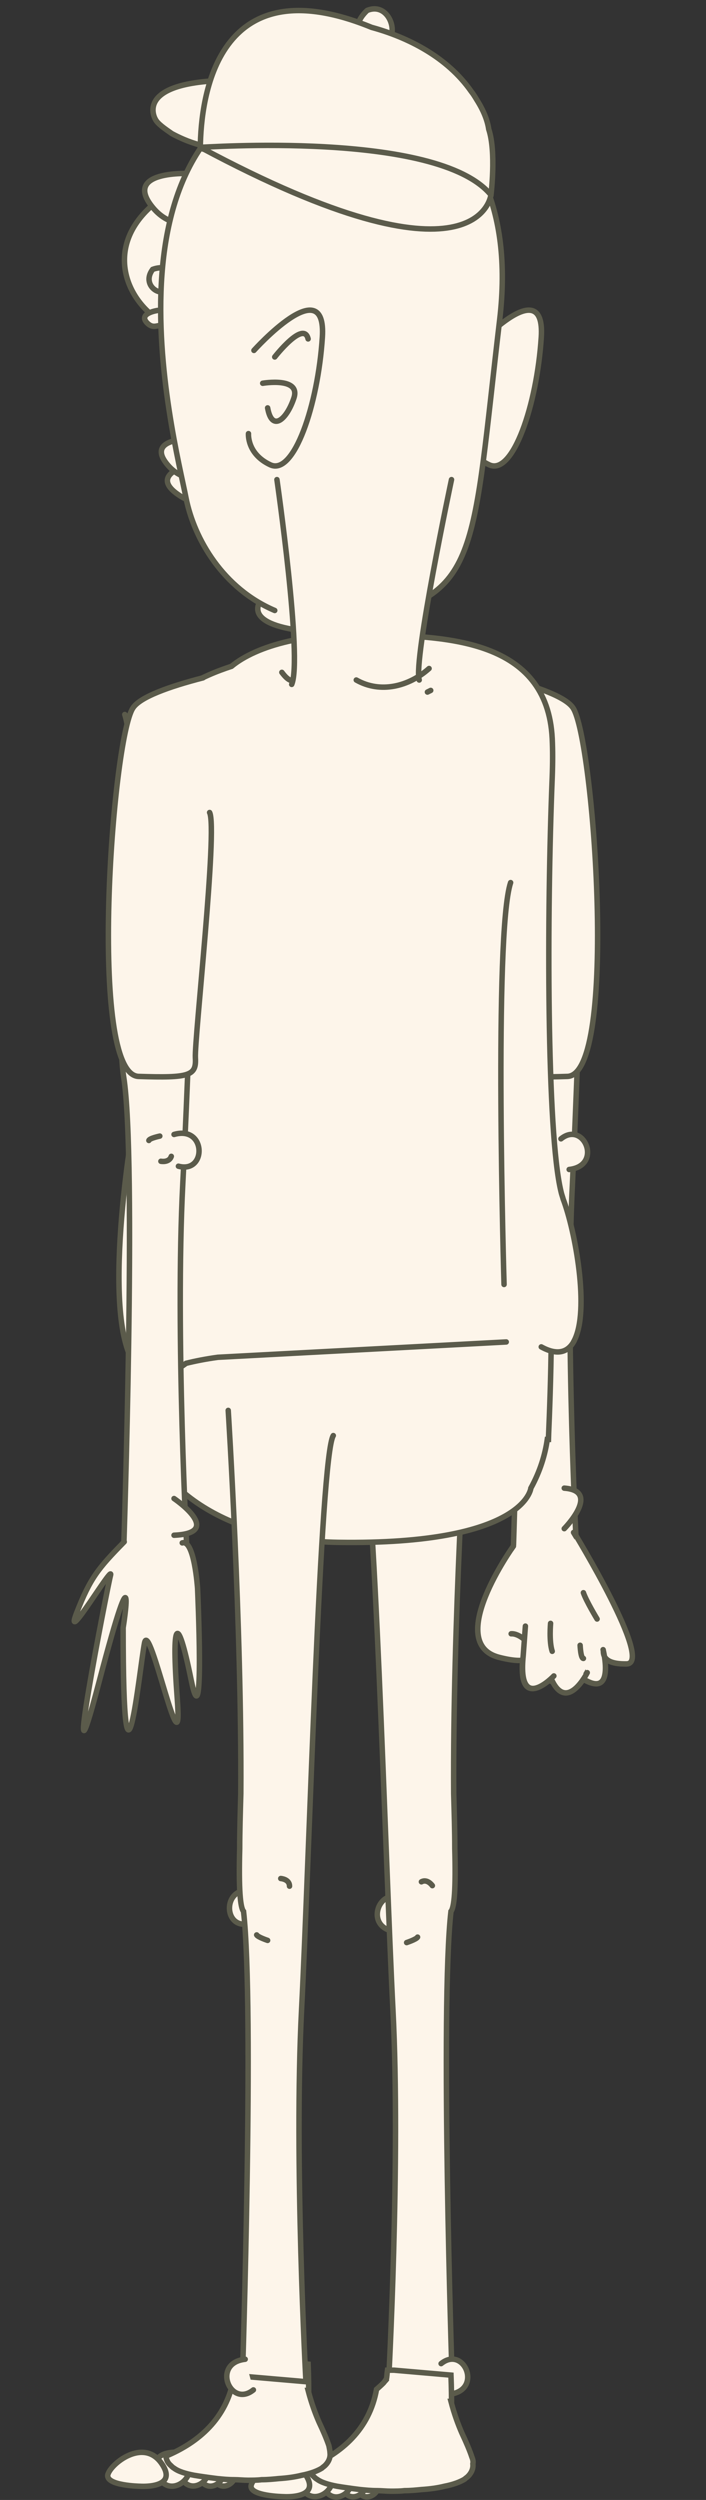 <?xml version="1.0" encoding="utf-8"?>
<!-- Generator: Adobe Illustrator 22.1.0, SVG Export Plug-In . SVG Version: 6.00 Build 0)  -->
<svg version="1.1" id="Layer_1" xmlns="http://www.w3.org/2000/svg" xmlns:xlink="http://www.w3.org/1999/xlink" x="0px" y="0px"
	 viewBox="0 0 129 456.6" style="enable-background:new 0 0 129 456.6;" xml:space="preserve">
<rect x="0" y="0" width="129" height="456.6" fill="#333333" stroke="none"/>
<style type="text/css">
	.st0{fill:#FDF5EA;stroke:#5B5B4B;stroke-linecap:round;stroke-miterlimit:10;}
	.st1{fill:#FDF5EA;}
	.st2{fill:#FDF5EA;stroke:#5B5B4B;stroke-linecap:round;stroke-linejoin:round;stroke-miterlimit:10;}
	.st3{fill:none;stroke:#5B5B4B;stroke-linecap:round;stroke-miterlimit:10;}
</style>
<g>
	<path class="st0" d="M28.4,21.8c0,0-3.7-6,10.2-7c13.9-1,41.4-0.9,45.9,16.9c0,0-0.8-0.4-2.2-1c-3-1.3-9.2-3.7-18.4-6
		c-3.1-0.7-6.4-1.2-9.7-1.4c-10.1-0.2-17.6,3.2-17.6,3.2c-2.2-0.6-3.9-1.4-5.2-2.1C30.1,23.5,28.8,22.6,28.4,21.8z"/>
	<g>
		<path id="XMLID_24803_" class="st0" d="M106.9,159.6c-0.9,21.1-1.7,43.8-2.3,56.5c-1.4,27.5,0.8,67.9,0.8,67.9l-11.6-1
			c0,0,2.4-71.3,0-86.3c-1.4-8.8,0.4-37.4,1.6-60.1"/>
		<g id="XMLID_24790_">
			<path id="XMLID_24802_" class="st1" d="M91.2,302.7c2,0.5,3.4,0.6,4.3,0.5c-0.6,7.4,3,5.2,4.8,3.7l0.7,0.3c2.4,4.3,5.2,0.1,6-1.3
				l0.1,1.1c3.8,1.9,3.6-2.2,3.3-4.4c0.4,0.7,1.4,1.3,4,1.3c5-0.1-9.6-24-9.6-24l-11.1,2.6C93.8,282.4,81.1,300.1,91.2,302.7z"/>
			<path id="XMLID_24801_" class="st0" d="M93.8,282.4c0,0-12.7,17.7-2.6,20.3c2,0.5,3.4,0.6,4.3,0.5c-0.6,7.4,3,5.2,4.8,3.7
				l0.7,0.3c2.4,4.3,5.2,0.1,6-1.3l0.1,1.1c3.8,1.9,3.6-2.2,3.3-4.4c0.4,0.7,1.4,1.3,4,1.3c5-0.1-9.6-24-9.6-24"/>
			<g id="XMLID_24794_">
				<g id="XMLID_24796_">
					<path id="XMLID_24800_" class="st2" d="M104.9,279.9c0,0,14.6,23.9,9.6,24s-4.1-2.4-4.3-2.6c0,0,2.1,8.4-3,5.7"/>
					<path id="XMLID_24799_" class="st2" d="M107.3,305.5c0,0-3.6,7.2-6.4,1.5"/>
					<path id="XMLID_24798_" class="st2" d="M93.8,282.4c0,0-12.7,17.7-2.6,20.3c10.1,2.6,5.1-4.5,2.2-4.3"/>
					<path id="XMLID_24797_" class="st2" d="M101.2,306.1c0,0-6.7,7.1-5.6-3.7L96,297"/>
				</g>
				<path id="XMLID_24795_" class="st2" d="M103.1,279.2c0,0,6.8-6.9,0-7.4"/>
			</g>
			<path id="XMLID_24793_" class="st0" d="M100.6,296.5c0,0-0.3,3.3,0.3,5.1"/>
			<path id="XMLID_24792_" class="st0" d="M106,300.5c0,0,0.1,2.4,0.6,2.4"/>
			<path id="XMLID_24791_" class="st2" d="M106.6,290.9c0.5,1.5,2.5,4.8,2.5,4.8"/>
		</g>
		<g id="XMLID_24788_">
			<path id="XMLID_24789_" class="st0" d="M102.5,208c4.2-3.4,7.7,4.9,1.5,5.6"/>
		</g>
		<path id="XMLID_24787_" class="st0" d="M99.2,207.8c0,0,1.6,0.1,1.6,1.4"/>
		<path id="XMLID_24786_" class="st0" d="M98.7,212.2c0,0-1.8-0.6-2-1"/>
	</g>
	<g>
		<g id="XMLID_24784_">
			<path id="XMLID_24785_" class="st0" d="M73.8,347.2c-4.2-3.4-7.7,4.9-1.5,5.6"/>
		</g>
		<path class="st0" d="M85.2,257.6c0,0-2.5,39.5-2.3,70c0.1,3.6,0.2,6.9,0.2,9.9c0,0,0,0,0,0.1c0.2,7.5-0.1,10.8-0.7,11.5
			c-2,17.6,0.2,84.9,0.2,84.9l-11.6,1c0,0,2.2-40.4,0.8-67.9c-1.4-27.5-3.4-101.1-5.8-104.9"/>
		<path id="XMLID_24783_" class="st0" d="M79,344.4c0,0-0.9-1.3-2-0.7"/>
		<path id="XMLID_24782_" class="st0" d="M74.3,354.8c0,0,1.8-0.6,2-1"/>
		<g id="XMLID_24780_">
			<path id="XMLID_24781_" class="st0" d="M80.6,431.7c4.2-3.4,7.7,4.9,1.5,5.6"/>
		</g>
		<g>
			<g>
				<g id="XMLID_24778_">
					<path id="XMLID_24779_" class="st0" d="M67.9,451.8c0,0-4.1-0.4-2.6,2.9C66.8,458.1,71.4,454.2,67.9,451.8z"/>
				</g>
				<g id="XMLID_24776_">
					<path id="XMLID_24777_" class="st0" d="M65.5,451.4c0,0-4.6-0.4-2.9,3.2C64.3,458.3,69.4,453.9,65.5,451.4z"/>
				</g>
				<g id="XMLID_24774_">
					<path id="XMLID_24775_" class="st0" d="M62.6,450.6c0,0-5.3-0.5-3.4,3.8C61.2,458.7,67.1,453.6,62.6,450.6z"/>
				</g>
				<g id="XMLID_24772_">
					<path id="XMLID_24773_" class="st0" d="M58.9,449.8c0,0-6.1-0.6-3.9,4.3S64.1,453.2,58.9,449.8z"/>
				</g>
				<path id="XMLID_24771_" class="st0" d="M51.8,456c0,0,7.2,0.5,3.9-4.2s-9.3,0.1-9.8,2.1S51.8,456,51.8,456z"/>
			</g>
			<path class="st0" d="M86.2,448.7c-0.4-1.2-1-2.6-1.8-4.3c-0.7-1.6-1.4-3.5-2-5.8c0.1,0,0.1,0,0.1,0s0,0,0-0.1
				c0-0.4,0-2.1-0.1-4.7L72,432.9l-0.6,0l-0.6,0c-0.1,0.7-0.1,1.3-0.2,1.6c0,0,0,0.1,0,0.1c-0.1,0.1-0.1,0.2-0.2,0.2
				c-0.2,0.3-0.4,0.5-0.4,0.5s-0.4,0.4-1.2,1.1c-1.3,7.3-6.4,11.7-12.4,14.2c0.1,0.6,0.3,1.2,0.9,1.7c0.2,0.2,0.4,0.4,0.6,0.5
				c0.8,0.6,2.1,1,3.7,1.3c1.2,0.2,2.6,0.4,4.2,0.6c1,0.1,2,0.2,3.1,0.2c0.8,0,1.7,0.1,2.5,0.1c0.9,0,1.7,0,2.5-0.1
				c1.1,0,2.1-0.1,3.1-0.2c1.6-0.1,3-0.3,4.2-0.6c1.6-0.3,2.9-0.8,3.7-1.3c0.2-0.2,0.4-0.3,0.6-0.5c0.7-0.7,1-1.5,0.9-2.3
				C86.5,449.6,86.4,449.2,86.2,448.7z"/>
		</g>
	</g>
	<path id="XMLID_24770_" class="st0" d="M90.7,148.4c-1.5,2.9,2.8,41.5,2.6,44.8c-0.2,3.3,1.1,3.7,10.4,3.4c9.3-0.4,4.8-61.7,1-67.3
		c-1.3-2-6.6-3.9-12.8-5.5"/>
	<path class="st0" d="M100.2,231.7l-75.9-2.8c0,0,0.4,20.1,0.9,27.8c0,0.7,0.1,1.4,0.2,2.2c0,0.3,0.1,0.5,0.1,0.6c0,0,0,0,0,0
		c2.1,11.7,15.4,21.9,36.3,22.2c34.2,0.5,35.2-9.9,35.2-9.9c1.7-3.1,2.6-6.1,3-8.9c0.1,0,0.2,0,0.2,0S101.4,237.8,100.2,231.7z"/>
	<g>
		<path class="st1" d="M23.4,211.6c0.1-0.5,0.1-1,0.2-1.5c0.6-4.1,1.1-7.1,1.3-8.1c1-5,3-60,4-69c0-0.3,0.1-0.6,0.1-0.9
			c0.6-2.5,2.3-4.6,4.4-6.2c2.9-2.2,6.5-3.5,8.9-4.3c4.6-3.8,14-6.4,26.8-5.8c12.1,0.5,30.9,0.7,31.8,19c0.1,2.1,0.1,4.4,0,7.1
			c-1,24.8-1,64.9,1.6,75.6c0.1,0.5,0.3,1,0.4,1.4c2.2,5.8,4.9,20.4,2,25.9c0,0.1-0.1,0.1-0.1,0.2c-1.1,1.9-3,2.5-5.9,0.9
			c0,0-3.7-0.9-6.4-0.9l-52.7,2.8c-2.2,0.3-4.2,0.7-5.8,1.1C18.8,260.2,21.1,228.6,23.4,211.6z"/>
		<path class="st0" d="M92.5,245.1l-52.7,2.8c-2.2,0.3-4.2,0.7-5.8,1.1c-15.2,11.3-12.9-20.3-10.6-37.3c0.1-0.5,0.1-1,0.2-1.5
			c0.6-4.1,1.1-7.1,1.3-8.1c1-5,3-60,4-69c0-0.3,0.1-0.6,0.1-0.9c0.6-2.5,2.3-4.6,4.4-6.2c2.9-2.2,6.5-3.5,8.9-4.3
			c4.6-3.8,14-6.4,26.8-5.8c12.1,0.5,30.9,0.7,31.8,19c0.1,2.1,0.1,4.4,0,7.1c-1,24.8-1,64.9,1.6,75.6c0.1,0.5,0.3,1,0.4,1.4
			c2.2,5.8,4.9,20.4,2,25.9c0,0.1-0.1,0.1-0.1,0.2c-1.1,1.9-3,2.5-5.9,0.9"/>
	</g>
	<path id="XMLID_24769_" class="st0" d="M24,203.9c0,0,1.9-64.1-1.2-73.4"/>
	<g>
		<path id="XMLID_24768_" class="st0" d="M36.3,148c-1.1,23.8-2.1,53-2.9,68.2C32,243.6,34.2,284,34.2,284l-11.6-1
			c0,0,2.4-71.3,0-86.3c-1.4-8.8,0.4-37.4,1.6-60.1"/>
		<g id="XMLID_24766_">
			<path id="XMLID_24767_" class="st0" d="M22.7,281.6c-4.8,4.9-6.2,6.6-8.7,13c-2.5,6.5,6.8-9.2,6.2-6.9s-9.3,46.9-2.1,19.5
				c7.2-27.4,4.4-9.9,4.4-9.9c0,37.6,3,7.5,3.9,2.8c0.9-4.7,7.1,25.1,6,10.3c-1.1-14.7,0-16,2.5-3.7s1.2-16.6,1.2-16.6
				s-0.6-9-2.8-8.3"/>
		</g>
		<path id="XMLID_24765_" class="st0" d="M29.2,207.5c0,0-1.9,0.4-2,0.8"/>
		<path id="XMLID_24764_" class="st0" d="M29.4,212.1c0,0,1.5,0.3,1.9-0.9"/>
		<path id="XMLID_24763_" class="st2" d="M31.8,273.7c0,0,9.3,6.3,0,6.7"/>
		<g id="XMLID_24761_">
			<path id="XMLID_24762_" class="st0" d="M32.6,213c5.2,1.4,5.1-7.5-0.8-5.8"/>
		</g>
	</g>
	<path id="XMLID_24760_" class="st0" d="M38.3,148.4c1.5,2.9-2.8,41.5-2.6,44.8c0.2,3.3-1.1,3.7-10.4,3.4c-9.3-0.4-4.8-61.7-1-67.3
		c1.3-2,6.6-3.9,12.8-5.5"/>
	<g>
		<g id="XMLID_24758_">
			<path id="XMLID_24759_" class="st0" d="M45.7,351.3c-5.2,1.4-5.1-7.5,0.8-5.8"/>
		</g>
		<g>
			<g id="XMLID_24756_">
				<path id="XMLID_24757_" class="st0" d="M41.8,449.9c0,0-4.1-0.4-2.6,2.9C40.6,456.1,45.2,452.2,41.8,449.9z"/>
			</g>
			<g id="XMLID_24754_">
				<path id="XMLID_24755_" class="st0" d="M39.4,449.4c0,0-4.6-0.4-2.9,3.2C38.2,456.4,43.3,452,39.4,449.4z"/>
			</g>
			<g id="XMLID_24752_">
				<path id="XMLID_24753_" class="st0" d="M36.5,448.6c0,0-5.3-0.5-3.4,3.8S41,451.6,36.5,448.6z"/>
			</g>
			<g id="XMLID_24750_">
				<path id="XMLID_24751_" class="st0" d="M32.8,447.9c0,0-6.1-0.6-3.9,4.3C31.1,457.1,37.9,451.3,32.8,447.9z"/>
			</g>
			<path id="XMLID_24749_" class="st0" d="M25.6,454.1c0,0,7.2,0.5,3.9-4.2s-9.3,0.1-9.8,2.1C19.3,454,25.6,454.1,25.6,454.1z"/>
		</g>
		<path class="st0" d="M60.1,446.7c-0.4-1.2-1-2.6-1.8-4.3c-0.7-1.6-1.4-3.5-2-5.8c0.1,0,0.1,0,0.1,0s0,0,0-0.1c0-0.4,0-2.1-0.1-4.7
			l-10.4-0.9l-0.6,0l-0.6,0c-0.1,0.7-0.1,1.3-0.2,1.6c0,0,0,0.1,0,0.1c-0.1,0.1-0.1,0.2-0.2,0.2c-0.2,0.3-0.4,0.5-0.4,0.5
			s-0.4,0.4-1.2,1.1c-1.3,7.3-6.4,11.7-12.4,14.2c0.1,0.6,0.3,1.2,0.9,1.7c0.2,0.2,0.4,0.4,0.6,0.5c0.8,0.6,2.1,1,3.7,1.3
			c1.2,0.2,2.6,0.4,4.2,0.6c1,0.1,2,0.2,3.1,0.2c0.8,0,1.7,0.1,2.5,0.1c0.9,0,1.7,0,2.5-0.1c1.1,0,2.1-0.1,3.1-0.2
			c1.6-0.1,3-0.3,4.2-0.6c1.6-0.3,2.9-0.8,3.7-1.3c0.2-0.2,0.4-0.3,0.6-0.5c0.7-0.7,1-1.5,0.9-2.3C60.3,447.7,60.2,447.2,60.1,446.7
			z"/>
		<path class="st0" d="M41.7,257.6c0,0,2.5,39.5,2.3,70c-0.1,3.6-0.2,6.9-0.2,9.9c0,0,0,0,0,0.1c-0.2,7.5,0.1,10.8,0.7,11.5
			c2,17.6-0.2,84.9-0.2,84.9l11.6,1c0,0-2.2-40.4-0.8-67.9c1.4-27.5,3.4-101.1,5.8-104.9"/>
		<path id="XMLID_24748_" class="st0" d="M51.3,343.1c0,0,1.6,0.1,1.6,1.4"/>
		<path id="XMLID_24747_" class="st0" d="M48.9,354.4c0,0-1.8-0.6-2-1"/>
		<g id="XMLID_24745_">
			<path id="XMLID_24746_" class="st0" d="M46.3,436.5c-4.2,3.4-7.7-4.9-1.5-5.6"/>
		</g>
	</g>
	<g id="XMLID_24705_">
		<g id="XMLID_24706_">
			<path id="XMLID_24744_" class="st0" d="M48.1,109.1c0,0-4.2,3.9,4.6,5.7c8.8,1.7,14.6-0.6,12.9-3.9"/>
			<g id="XMLID_24739_">
				<path id="XMLID_24743_" class="st0" d="M38.6,84c0,0-13.1,1.7-5.8,6.5S38.6,84,38.6,84z"/>
				<path id="XMLID_24742_" class="st0" d="M36.6,80.1c0,0-10.8-0.6-5.8,5c5,5.6,13.9-0.1,14.6-2.5S36.6,80.1,36.6,80.1z"/>
				<path id="XMLID_24741_" class="st0" d="M58.2,82.9c0,0-5.3-1.8-4.4,4.9c0.9,6.7,10,5.5,10.6,3.6C65,89.5,65.9,86.3,58.2,82.9z"
					/>
				<path id="XMLID_24740_" class="st0" d="M53.7,81.1c0,0-15.4-1.9-0.2,5.5C68.7,94,71.3,83.4,53.7,81.1z"/>
			</g>
			<g id="XMLID_24735_">
				<path id="XMLID_24738_" class="st0" d="M40,90.4c0,0,8,7.9,12.5,0"/>
				<path id="XMLID_24737_" class="st0" d="M41.9,89.1c0,0,2.2-2.3,3.9,0"/>
				<path id="XMLID_24736_" class="st0" d="M49.6,89.1c0,0-2.2-2.3-3.9,0"/>
			</g>
			<g>
				<path id="XMLID_24734_" class="st0" d="M30.2,35.7c0,0,24.4-2.4,15.6,17.3S9.7,49.4,30.2,35.7z"/>
				<path id="XMLID_24733_" class="st0" d="M27.9,49.2c0,0,3.7-1.5,3.3,2.3C30.7,55.3,25.4,52.5,27.9,49.2z"/>
				<path id="XMLID_24732_" class="st0" d="M57.4,38.4c0,0-17.9,15.8,4.4,23S76.9,30.4,57.4,38.4z"/>
				<path id="XMLID_24731_" class="st0" d="M69.8,51.4c0,0,3.7-1.5,3.3,2.3C72.6,57.5,67.3,54.7,69.8,51.4z"/>
				<path id="XMLID_24730_" class="st0" d="M58.8,35.2c0,0-8.2,1-2.3,6.7s17.2,0.2,16.6-1.9C72.4,38,71.4,34.6,58.8,35.2z"/>
				<path id="XMLID_24729_" class="st0" d="M34.8,31.7c0,0-12.7-0.7-6.8,6.3s16.3-0.2,17.2-3.2S34.8,31.7,34.8,31.7z"/>
				<g id="XMLID_24724_">
					<path id="XMLID_24728_" class="st0" d="M28.8,56.7c0,0-3.5,0.5-2,2.2c1.6,1.7,2.3-0.4,4.9,0.9"/>
					<path id="XMLID_24727_" class="st0" d="M72.6,58.2c0,0,3.5,0.5,2,2.2c-1.6,1.7-2.3-0.4-4.9,0.9"/>
					<path id="XMLID_24726_" class="st0" d="M68.8,57.9c0,0-8.2-0.6-13.1,0.7"/>
					<path id="XMLID_24725_" class="st0" d="M32.8,55.9c0,0,4.8-0.9,10.2,0.8"/>
				</g>
			</g>
			<path id="XMLID_24723_" class="st0" d="M67.1,1.9c0,0-4.5,3.9,1.1,5.7C73.8,9.4,72-0.1,67.1,1.9z"/>
			<path id="XMLID_24722_" class="st0" d="M77.8,48.7c0,0,0.7,1.4-0.4,2"/>
			<path id="XMLID_24721_" class="st0" d="M74,63.1c0,0-0.3,1.3-0.7,1.7"/>
			<path id="XMLID_24720_" class="st0" d="M74.5,38.1c0,0,0.5-2.4,0-2.4"/>
			<path id="XMLID_24719_" class="st0" d="M39.5,30c0,0,2.3,0.3,2,0.7"/>
			<path id="XMLID_24718_" class="st0" d="M53.4,34.2c0,0,2.6-0.4,2.8-0.9"/>
			<path id="XMLID_24717_" class="st0" d="M40.5,98.6c0,0,1.9,0.4,2,0.8"/>
			<path id="XMLID_24716_" class="st0" d="M56.5,99.5c0,0-1.7,0.8-2.2,1.7"/>
			<path id="XMLID_24715_" class="st0" d="M38.7,57.3"/>
			<path id="XMLID_24714_" class="st0" d="M51.2,58.8"/>
			<line id="XMLID_24713_" class="st0" x1="69.1" y1="72.8" x2="71" y2="72.3"/>
			<g>
				<path id="XMLID_24712_" class="st0" d="M86.4,64c0,0,13.3-14.8,12.5-2.4s-5.2,25.3-9.5,23.3s-4-5.7-4-5.7"/>
			</g>
			<path id="XMLID_24711_" class="st0" d="M50.2,111.5c-9.4-4-14.7-13-16.2-20.5c-2.2-11.3-18.4-71.9,26.5-77.5
				c0,0,35.8,2.6,30.8,44.9s-3.6,50.1-23.9,54.4c-2.4,0.5-4.7,0.8-6.9,0.8"/>
			<g>
				<path id="XMLID_24710_" class="st0" d="M46.4,64c0,0,13.3-14.8,12.5-2.4s-5.2,25.3-9.5,23.3s-4-5.7-4-5.7"/>
				<path id="XMLID_24709_" class="st0" d="M50.2,65.2c0,0,5.3-6.8,6.1-3.3"/>
				<path id="XMLID_24708_" class="st0" d="M48,70c0,0,7-1.2,5.7,2.7c-1.3,3.9-4,6.3-4.8,1.8"/>
			</g>
			<path id="XMLID_24707_" class="st2" d="M89.3,23.6c-0.2-1.4-0.8-3.2-2.2-5.4c0,0,0,0,0,0l0,0c-0.3-0.5-0.6-1-1-1.5
				c-4.4-6.3-11.6-9.9-18.2-11.7C39.6-6.6,36.7,17.7,36.6,27c0,0.9,53.1,8.7,53.1,8.7S90.7,27.8,89.3,23.6z"/>
			<path class="st2" d="M89.7,35.6c0,0-2,18.7-53.1-8.7C36.6,27,79.9,23.7,89.7,35.6z"/>
		</g>
	</g>
	<g>
		<path class="st1" d="M53.4,125c2-4.7-2.7-37.4-2.7-37.4h31.9c0,0-7,33-5.9,36.6L53.4,125z"/>
		<path class="st3" d="M82.5,87.6c0,0-7,33-5.9,36.6"/>
		<path class="st3" d="M50.6,87.6c0,0,4.7,32.7,2.7,37.4"/>
	</g>
	<path id="XMLID_24704_" class="st0" d="M53.2,124.3c-0.6-0.2-1.1-0.7-1.7-1.5"/>
	<path id="XMLID_24703_" class="st3" d="M65.1,124.2c4.4,2.5,9.6,1.2,13.3-2.1"/>
	<path id="XMLID_24702_" class="st0" d="M78.7,126.1c-0.2,0.1-0.4,0.2-0.6,0.3"/>
	<path id="XMLID_24701_" class="st0" d="M92.1,234.6c0,0-1.9-64.1,1.2-73.4"/>
</g>
</svg>
